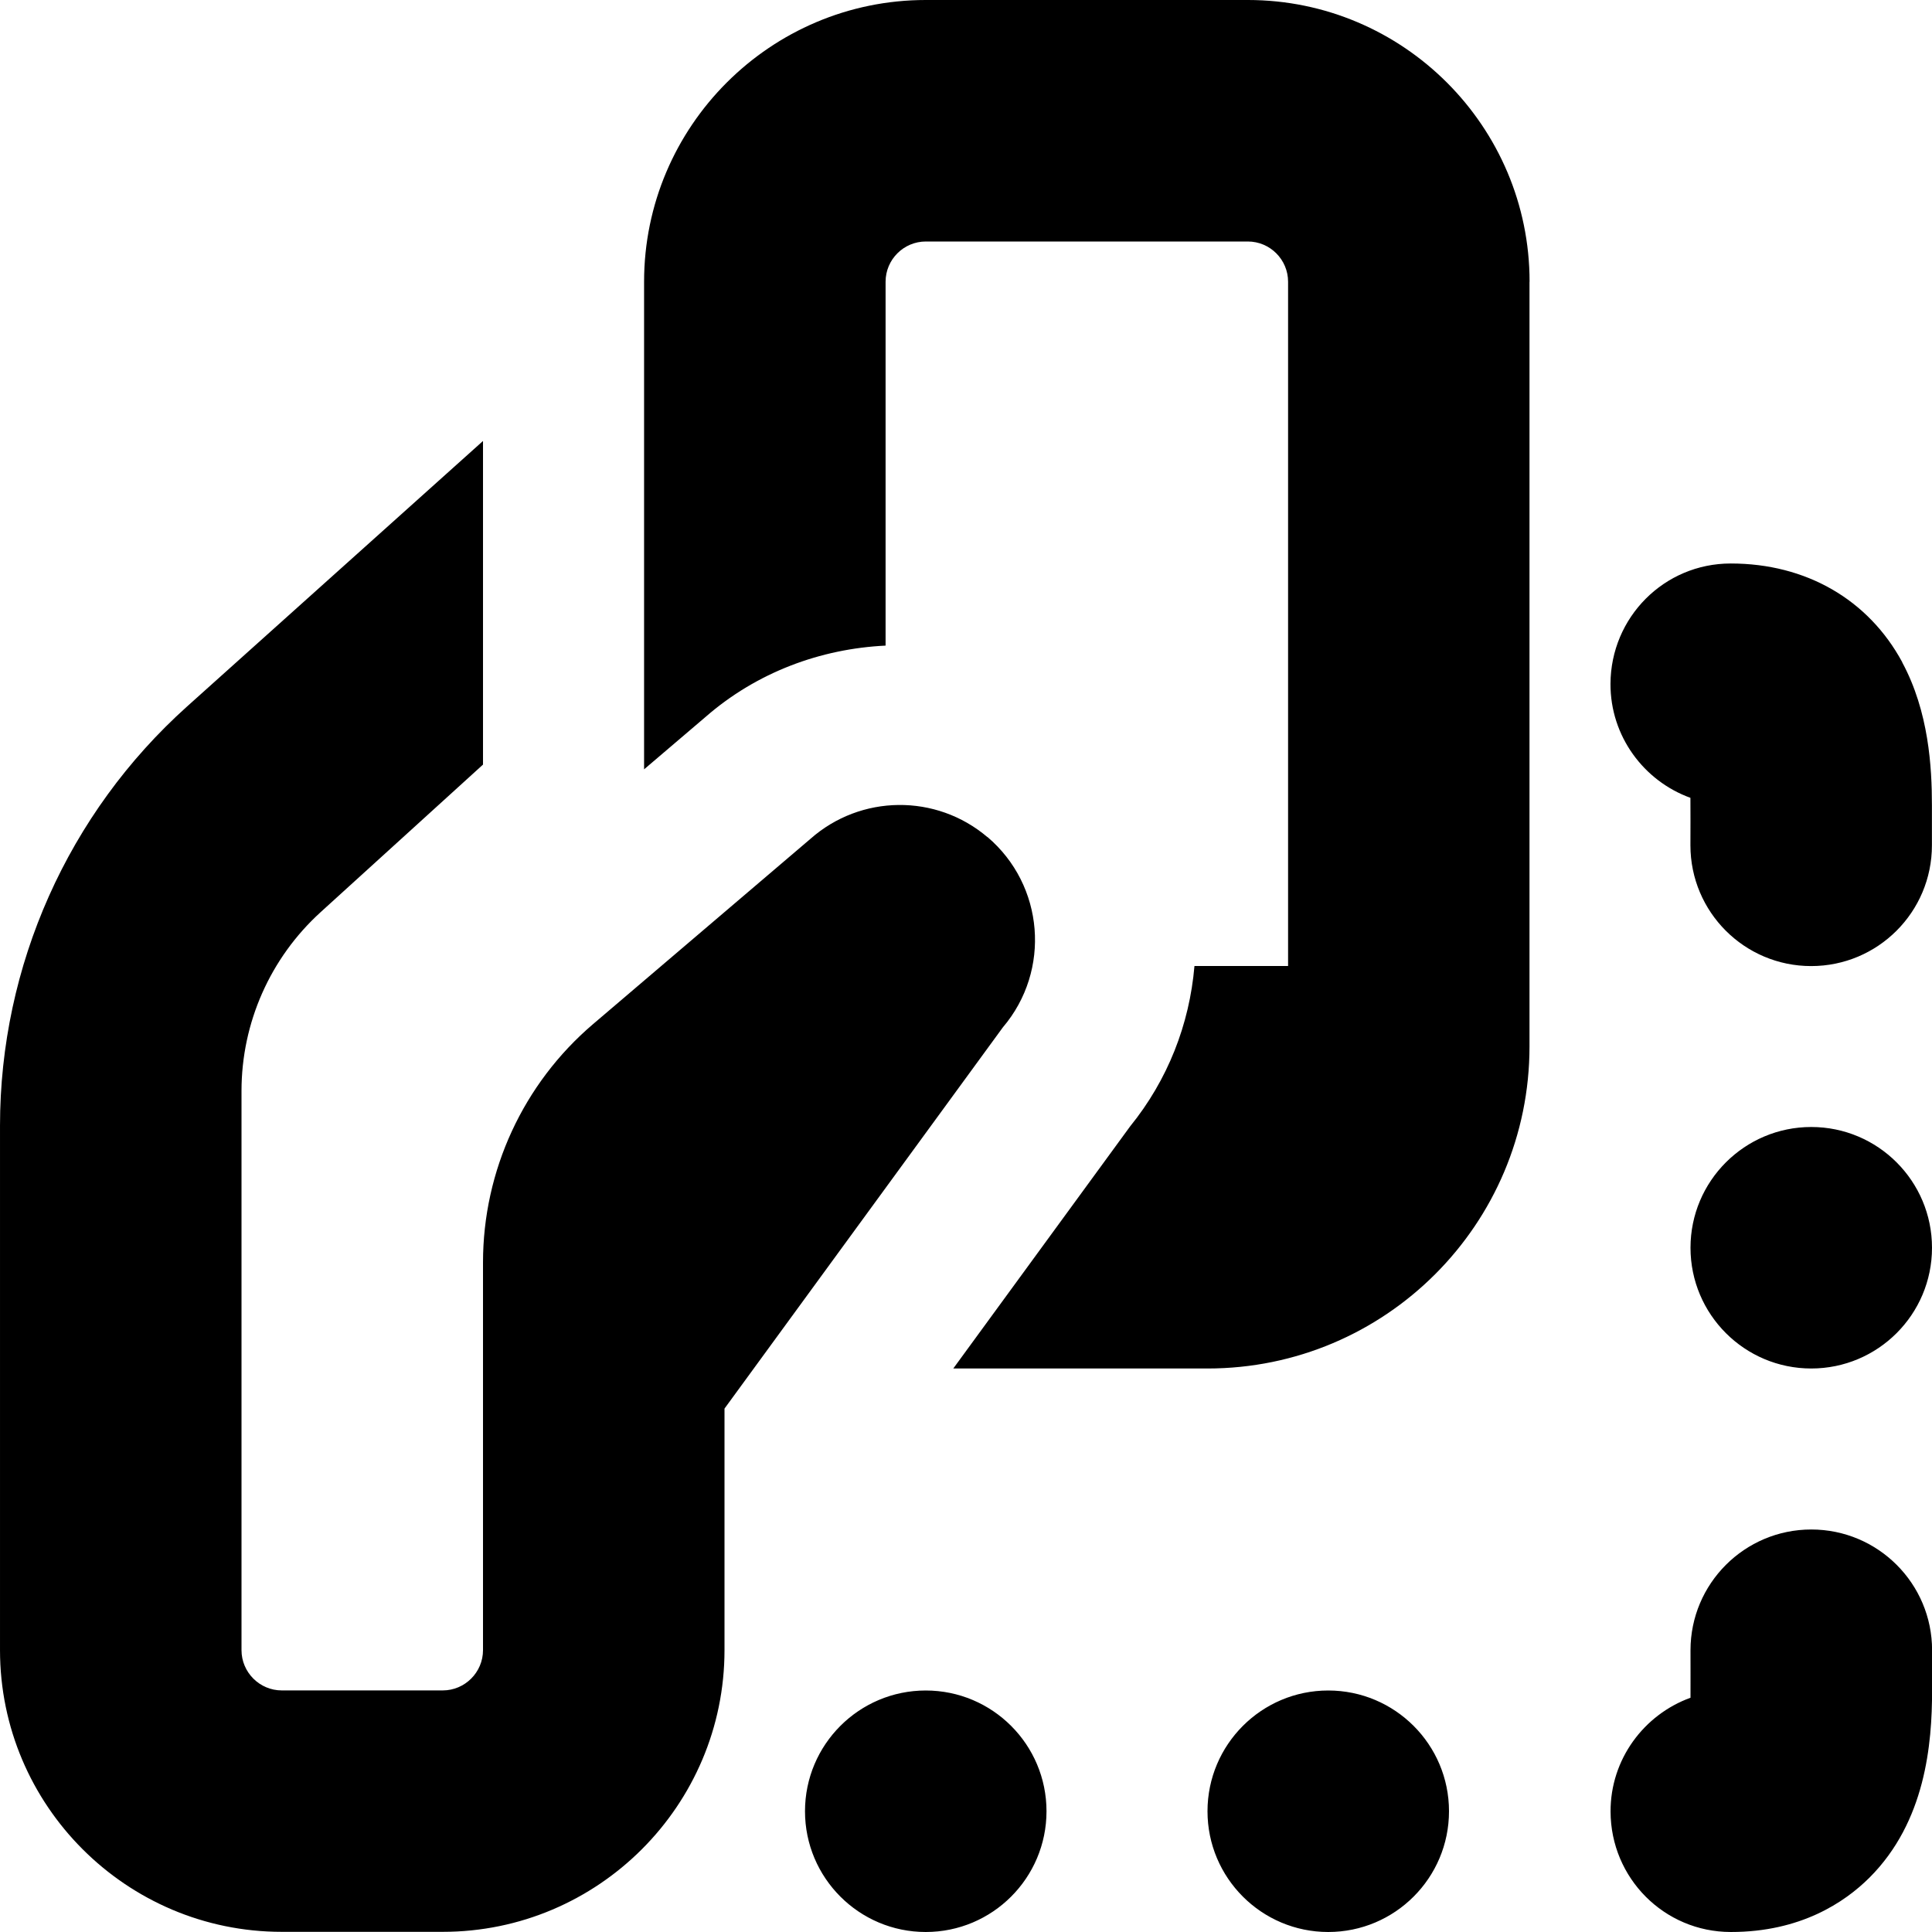<svg id="Layer_1" viewBox="0 0 24 24" xmlns="http://www.w3.org/2000/svg" data-name="Layer 1"><path d="m19 3.5v9.5c0 2.209-1.791 4-4 4h-3.158l2.197-3.008c.467-.576.737-1.266.799-1.992h1.163v-8.5c0-.276-.225-.5-.5-.5h-4c-.275 0-.5.224-.5.5v4.52c-.806.039-1.601.33-2.241.89l-.759.647v-6.057c0-1.93 1.57-3.5 3.5-3.5h4c1.93 0 3.5 1.57 3.5 3.5zm-6.734 6.899c-.636-.541-1.574-.531-2.199.022l-2.7 2.301c-.867.739-1.367 1.821-1.367 2.961v4.816c0 .275-.225.5-.5.5h-2c-.275 0-.5-.225-.5-.5v-6.947c0-.846.357-1.652.983-2.221l2.017-1.833v-4.02l-3.675 3.297c-1.48 1.328-2.325 3.222-2.325 5.21v6.513c0 1.93 1.57 3.5 3.5 3.5h2c1.93 0 3.5-1.57 3.5-3.5v-3l3.458-4.736c.6-.706.514-1.765-.192-2.365zm-.766 10.601c-.828 0-1.5.672-1.5 1.5s.672 1.5 1.5 1.5 1.5-.672 1.5-1.5-.672-1.5-1.5-1.5zm5 0c-.828 0-1.5.672-1.5 1.5s.672 1.5 1.5 1.5 1.5-.672 1.5-1.5-.672-1.5-1.5-1.5zm6-7c-.828 0-1.5.672-1.5 1.5s.672 1.5 1.5 1.5 1.5-.672 1.5-1.5-.672-1.5-1.5-1.5zm0 5c-.828 0-1.5.672-1.5 1.5 0 .069.001.532 0 .59-.579.21-.995.765-.993 1.414.002.826.666 1.495 1.492 1.496h.004c.862 0 1.411-.367 1.721-.676.696-.696.777-1.66.777-2.324v-.5c0-.828-.672-1.5-1.5-1.5zm1.131-10.773c-.421-.78-1.197-1.227-2.13-1.227h-.002c-.826 0-1.49.669-1.493 1.495-.002.65.413 1.206.993 1.416.002.055 0 .525 0 .59 0 .829.672 1.5 1.5 1.5s1.5-.671 1.5-1.5v-.5c0-.467-.038-1.159-.369-1.773z"/></svg>